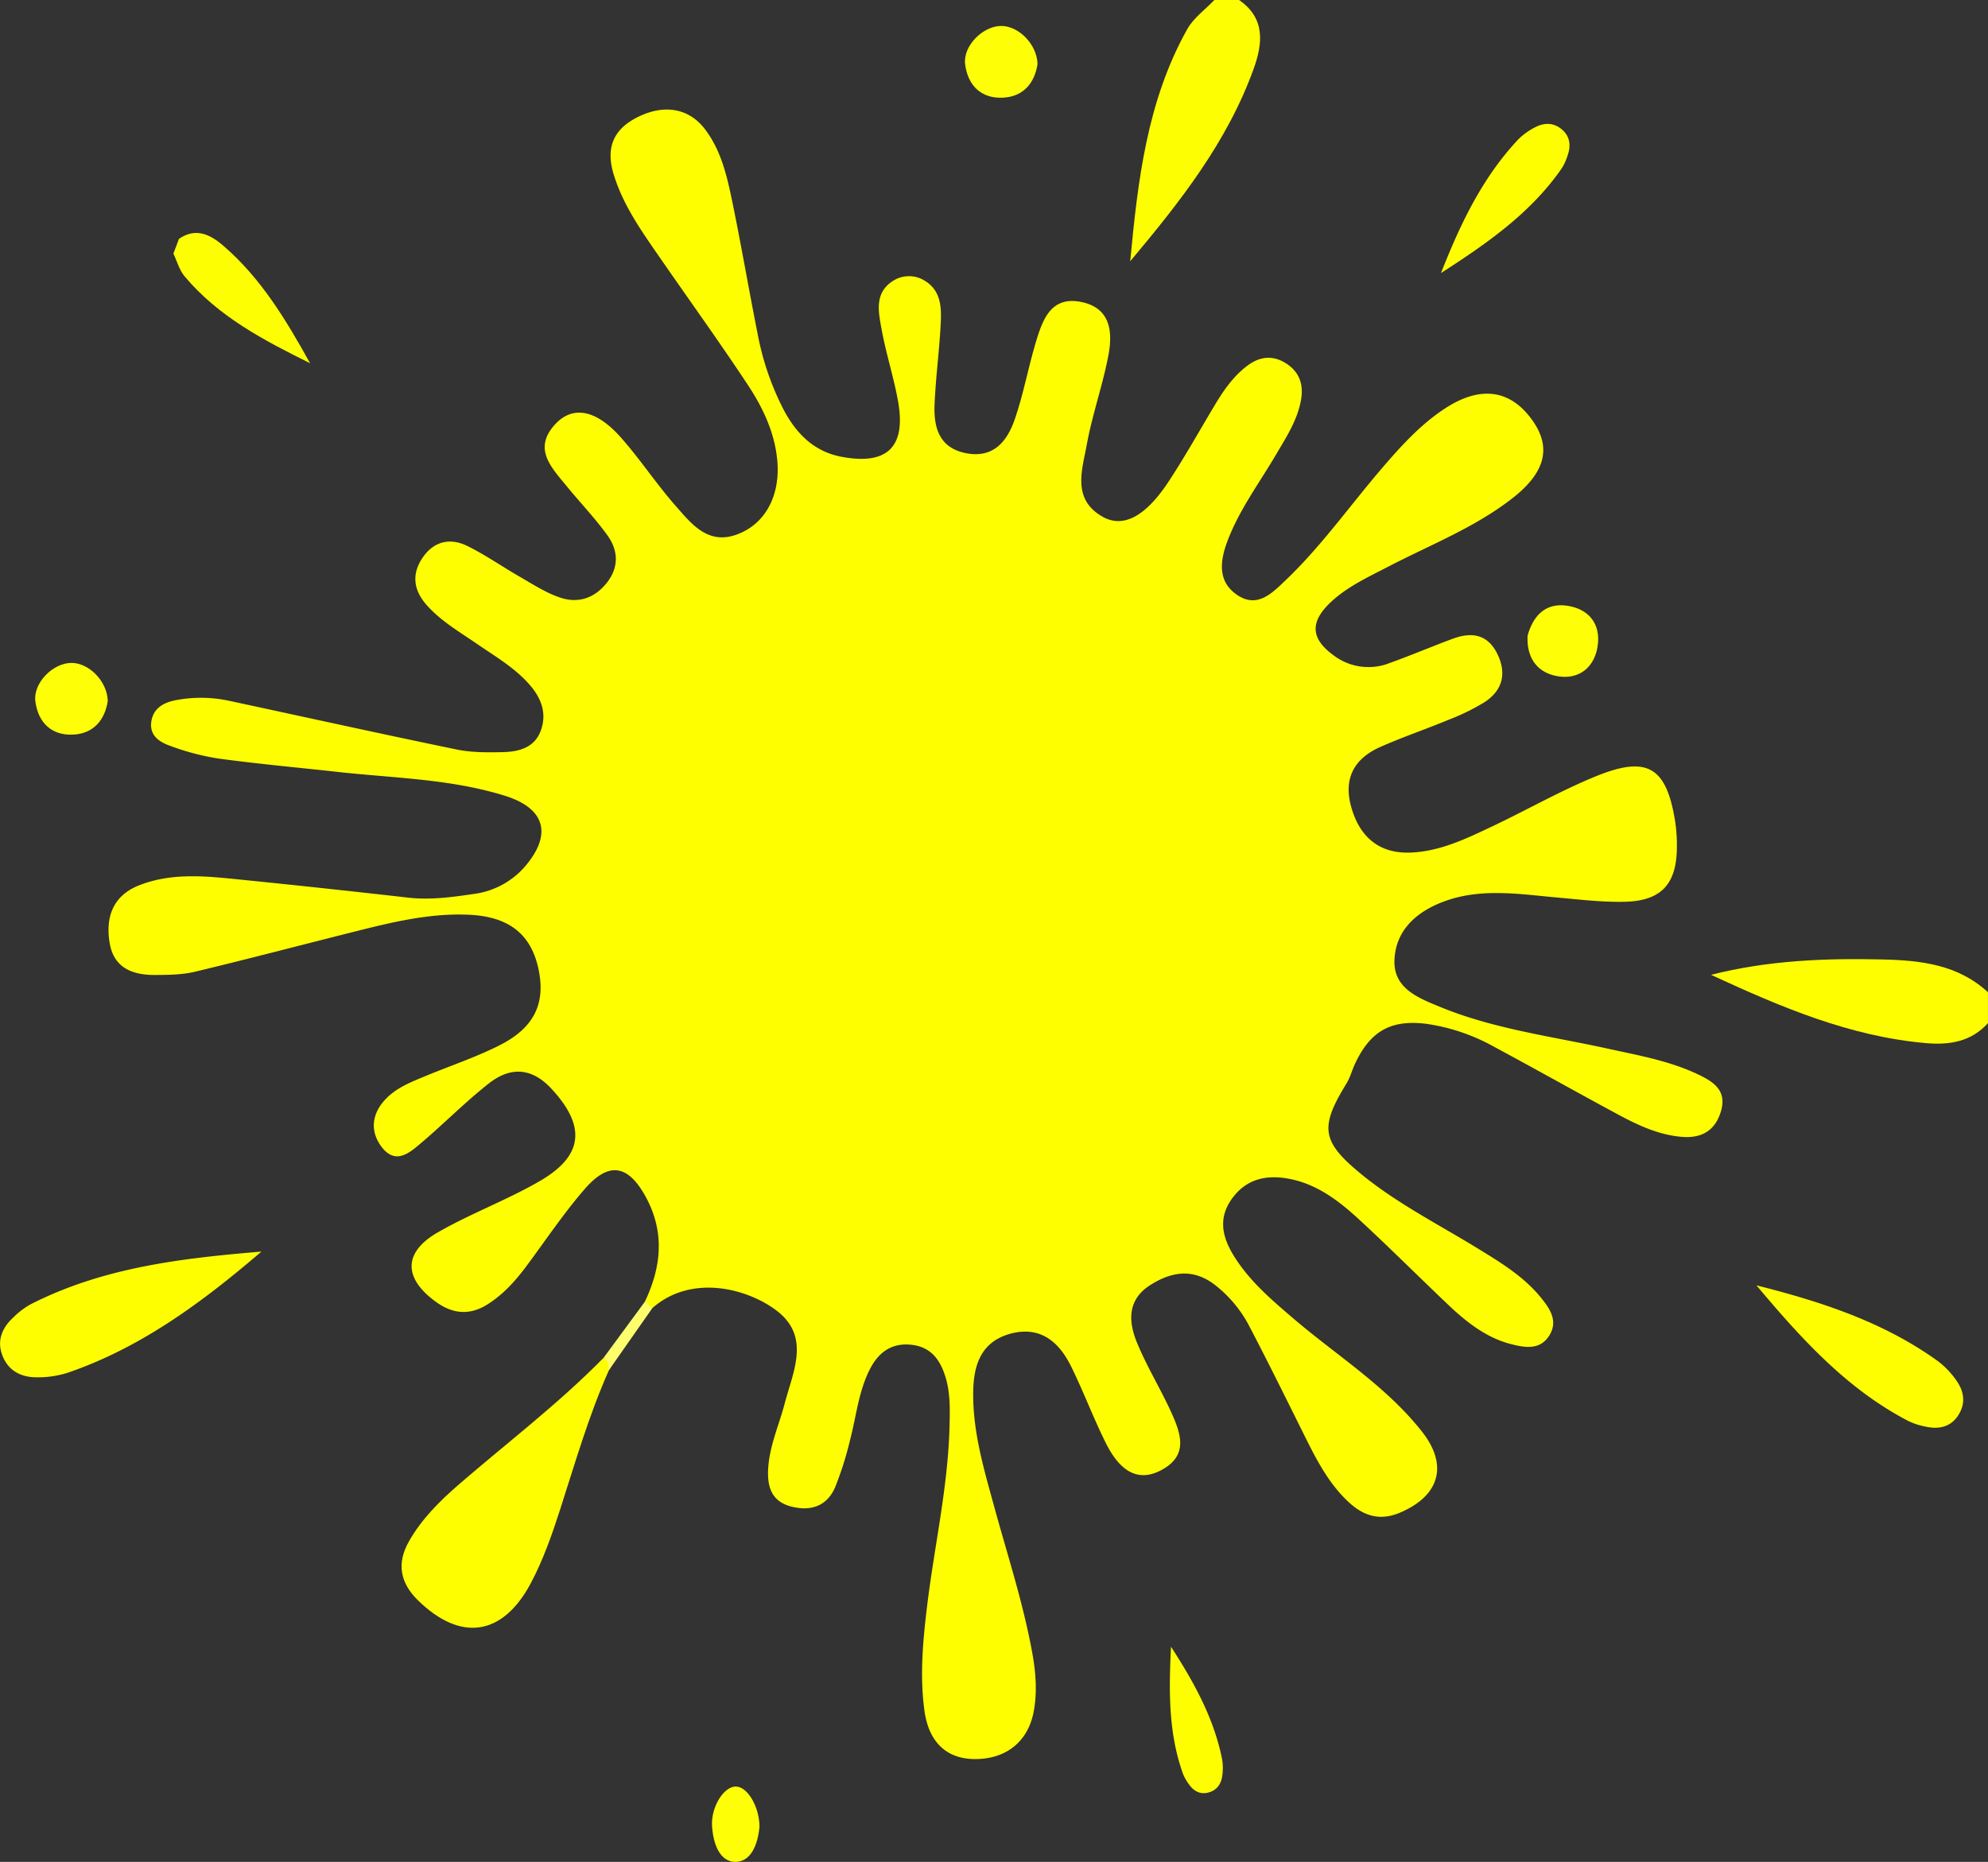 <svg xmlns="http://www.w3.org/2000/svg" viewBox="0 0 701.01 656.67"><rect x="0" y="0" width="701.01" height="656.67" fill="#333333" stroke="none"/><defs><style>.cls-1{fill:#fefe02;}.cls-2{fill:#fefe01;}.cls-3{fill:#fefe00;}.cls-4{fill:#fefe06;}.cls-5{fill:#fefe6d;}</style></defs><title>splash-yellow</title><g id="Laag_2" data-name="Laag 2"><g id="Laag_1-2" data-name="Laag 1"><path class="cls-1" d="M436.92,0c9.37,6.45,8.33,15.43,5.15,24.25-9.3,25.82-26,47-43.53,67.89,2.67-28.44,5.93-56.57,20.15-81.92C420.91,6.28,425,3.38,428.21,0Z"/><path class="cls-2" d="M701,360.84c-5.87,6.52-13.5,7.78-21.71,7.07-27-2.32-51.48-12.79-75.94-24.1,20-5.09,40.16-5.9,60.48-5.42,13.57.32,26.61,1.82,37.17,11.56Z"/><path class="cls-3" d="M227.43,459c5.77-12.11,7-24.3.45-36.55-6.26-11.69-13.13-13-21.72-3.06-7.35,8.47-13.63,17.86-20.33,26.89-3.91,5.28-8.21,10.13-13.82,13.69-6.26,4-12.27,3.52-18.22-.77-11.53-8.31-11.71-17.48.58-24.55,11.59-6.67,24.33-11.36,35.9-18.06,15.58-9,16.37-19.41,4.22-32.56-7.09-7.68-14.63-7.79-22.13-1.9-8.25,6.48-15.64,14-23.66,20.82-4.08,3.45-9,8-13.94,1.8-4.23-5.37-3.9-11.57,1-16.87,3.79-4.13,8.92-6.14,13.94-8.23,8.7-3.62,17.7-6.62,26.11-10.81,12.65-6.28,16.73-15,14-27.41-2.71-12.07-10.46-18.18-24.48-18.81-13.18-.6-25.93,2.35-38.6,5.52-19.33,4.85-38.61,9.93-58,14.58-4.51,1.08-9.34,1.11-14,1.14-7.93.06-14.61-2.44-16.07-11.31-1.51-9.14,1.18-16.71,10.47-20.34,11.56-4.52,23.57-3.21,35.48-2q29.74,3,59.46,6.39c7.67.85,15.24-.17,22.74-1.28a28.77,28.77,0,0,0,18-9.36c10-11.41,7.67-20.78-6.7-25.28-19.2-6-39.31-6.24-59.1-8.44-14.05-1.56-28.14-2.82-42.14-4.73A87,87,0,0,1,60,263.05c-3.82-1.34-7.42-3.68-6.62-8.69.74-4.61,4.33-6.55,8.42-7.38a47.39,47.39,0,0,1,19.45.28c26.57,5.7,53.11,11.58,79.73,17.07,5.26,1.09,10.82,1.06,16.23.94,5.58-.12,11.13-1.44,13.41-7.4s.43-11.36-3.65-16.12c-5.28-6.16-12.24-10.16-18.8-14.68-6.27-4.32-12.94-8.14-18-14-4.58-5.37-5-11.11-.79-16.89,4.07-5.56,9.74-6.43,15.48-3.59,6.47,3.21,12.45,7.41,18.72,11,4.39,2.53,8.72,5.33,13.43,7,6.34,2.32,12.17.71,16.64-4.65,4.62-5.53,4.51-11.58.58-17.07-4.42-6.16-9.74-11.67-14.54-17.57-5.29-6.49-11.9-13.07-3.88-21.71,6.21-6.68,14.47-5.1,23.17,4.76,6.71,7.59,12.34,16.14,19,23.76,5.91,6.72,11.89,14.68,22.86,10,9.54-4,14.49-14.1,13.19-26.28-1-9.62-5.13-18.22-10.33-26.09-10-15.12-20.6-29.82-30.91-44.73-6.39-9.24-12.93-18.35-16.34-29.32-2.8-9-.59-15.63,7.8-20.08,9.5-5,18.52-3.71,24.37,4s7.87,17.07,9.76,26.3c3.12,15.26,5.75,30.63,8.79,45.91a97.61,97.61,0,0,0,9.15,26.67c4.39,8.34,10.63,14.74,20.35,16.6,16.15,3.07,22.9-3.4,20-19.58-1.53-8.55-4.26-16.88-5.81-25.43-1.07-5.94-2.61-12.59,3.79-16.86a10.43,10.43,0,0,1,11.41-.23c6.27,3.81,5.93,10.37,5.58,16.55-.52,9-1.71,18-2.09,27.09-.35,8.18,1.64,15.42,11.23,17.23s14.37-4.3,17-11.84c3.2-9.21,4.89-18.94,7.77-28.29,2.3-7.43,5.31-15.19,15.45-13.28,10.55,2,11.4,10.42,9.89,18.65-2,10.67-5.71,21-7.66,31.68-1.64,9-5.3,19.23,5.49,25.42,7.38,4.24,15.34-.11,23.5-12.57,5.76-8.79,10.88-18,16.29-27,3-5,6.34-9.79,11-13.4,4-3.1,8.41-4.2,13.18-1.55,5,2.81,7,7.17,6.17,12.76-1.11,7.38-5.15,13.49-8.81,19.73-5.87,10-12.88,19.36-17.08,30.28-2.77,7.19-3.86,14.76,3.57,19.57,7.1,4.59,12.34-1.15,17-5.57,12.36-11.82,22.24-25.81,33.31-38.77,6.85-8,13.87-15.87,22.78-21.68,12.38-8.06,22.85-6.62,30.55,4,7,9.64,4.95,18.56-7,27.83-13.28,10.32-29,16.4-43.77,24.08-7.08,3.69-14.38,7-20.26,12.57-7.37,7-6.92,12.87,1.23,18.74a20.28,20.28,0,0,0,19.65,2.62c7.5-2.69,14.84-5.82,22.32-8.59,6.56-2.42,12.22-1.58,15.62,5.33s1.89,12.88-4.46,17.05a76.06,76.06,0,0,1-12.65,6.2c-8,3.34-16.29,6.12-24.23,9.66-9.17,4.09-13,11.14-10.13,21.22,3,10.68,10,16.23,20.36,16,10.84-.28,20.34-5,29.83-9.49,12.11-5.76,23.82-12.46,36.22-17.5,18-7.3,24.65-3.15,27.74,15.7a55.63,55.63,0,0,1,.65,9.74c-.17,12.79-5.61,18.64-18.6,18.89-7.94.16-15.91-.82-23.84-1.53-13.36-1.2-26.8-3.42-39.84,1.48-9.37,3.52-16.75,9.88-17.3,20.35-.55,10.28,8.49,13.64,16.11,16.78,18.91,7.79,39.19,10.34,59,14.69,11,2.42,22.09,4.34,32.32,9.29,5.14,2.48,9.67,5.53,7.8,12.43-1.92,7.06-6.74,10-13.85,9.42-8.15-.66-15.4-4.06-22.44-7.84-14.69-7.9-29.22-16.1-43.93-24a69.16,69.16,0,0,0-23.58-8c-12.61-1.64-19.93,2.5-25.31,14-1.07,2.29-1.72,4.82-3,6.95-9.45,15.38-8.93,20.41,4.83,31.76,12.64,10.43,27.3,17.84,41.21,26.36,8.05,4.93,16.17,9.83,22.28,17.21,3.27,4,6.47,8.48,3.06,13.77s-9.11,4-13.85,2.76c-8.59-2.33-15.47-7.83-21.83-13.87-10.52-10-20.77-20.27-31.44-30.1-7.23-6.65-15.1-12.62-25.19-14.33-7.65-1.29-14.43.26-19.34,6.92-5.07,6.88-3.7,13.5.42,20.23,5.41,8.82,13.1,15.41,20.81,22,15.38,13.21,32.93,24,45.64,40.16,9.39,11.93,6.11,22.71-7.88,28.6-7,2.93-12.67,1.14-17.92-3.7-7.08-6.55-11.38-14.93-15.59-23.39-6.46-13-12.87-26-19.58-38.84a44.31,44.31,0,0,0-11.71-14.16c-7.72-6.19-15.42-5.13-23.14-.23-8.11,5.15-7.76,12.8-4.73,20.23,3.42,8.36,8.22,16.15,12,24.4,3.36,7.46,6.51,15.4-3.44,20.67-7.78,4.11-14.29,1-19.61-9.76-4.34-8.76-7.79-18-12.1-26.75-4.16-8.47-10.54-14.24-20.8-11.8C346.18,472.86,343.29,481,343.17,491c-.17,14,3.8,27.24,7.44,40.51,4.7,17.13,10.23,34,13.41,51.55,1.23,6.82,1.77,13.73.49,20.56-2,10.74-9.85,16.86-20.86,16.78-9.72-.07-16.12-5.79-17.67-17.06-1.68-12.27-.56-24.57.93-36.86,2.57-21.23,7.42-42.18,7.92-63.65.14-5.79.3-11.63-1.46-17.27-1.84-5.89-5-10.43-11.79-11.25-7.19-.87-11.86,2.7-14.87,8.66-4,7.86-4.78,16.68-7,25.07a117.09,117.09,0,0,1-5.24,16.52c-2.87,6.62-8.48,8.52-15.35,6.81-7.05-1.76-8.62-7-8.25-13.36.46-8.09,3.85-15.43,5.86-23.13,3-11.39,9.26-23.7-3.23-32.9-10.63-7.83-30-12.54-43.52-.58C227.88,462,226.92,461.3,227.43,459Z"/><path class="cls-2" d="M214.75,483.19c-7.12,15.93-11.9,32.67-17.25,49.22-2.9,9-6,17.87-10.46,26.21-9.89,18.39-24.67,20.5-39.69,5.76-6.28-6.16-7.51-13-3.2-20.66,4.5-8,10.95-14.37,17.84-20.33,17-14.69,34.94-28.32,50.73-44.39C216.33,479,216.48,480.63,214.75,483.19Z"/><path class="cls-2" d="M92.19,441.42c-20.78,17.79-42.38,33.86-68.39,42.76a34.76,34.76,0,0,1-10.7,1.58c-5.43.05-10-2.11-12.16-7.46s-.29-9.94,3.77-13.66a28,28,0,0,1,6-4.58C36.26,447,64,443.77,92.19,441.42Z"/><path class="cls-4" d="M38,247.27c-1,6.47-4.87,11.54-12.39,11.83s-12.17-4.31-13.14-11.73c-.85-6.44,6.16-13.57,12.74-13.57C31.33,233.79,37.84,240.22,38,247.27Z"/><path class="cls-4" d="M538.65,224.21c1.82-6.59,5.92-11.59,13.58-10.63,7.85,1,12.37,6.32,11.12,14.39-1.14,7.36-6.48,11.72-13.86,10.57C542.41,237.43,538.25,232.45,538.65,224.21Z"/><path class="cls-5" d="M214.75,483.19c-.22-1.62-.05-3.42-2-4.19q7.36-10,14.71-20L230,461.4Z"/><path class="cls-2" d="M619.36,453.33c22.81,5.74,44.83,12.91,64,26.74a29.54,29.54,0,0,1,6.43,6.72c2.74,3.78,3.47,8,.81,12.24s-6.82,5.14-11.46,4.15a24.83,24.83,0,0,1-6.21-2C651.07,489.81,635,471.92,619.36,453.33Z"/><path class="cls-2" d="M508.13,96.3c6.72-17.13,14.48-33.49,27.11-47A23.36,23.36,0,0,1,541.1,45c3.2-1.75,6.58-1.9,9.58.59s3.31,5.8,2.07,9.3a18.89,18.89,0,0,1-2.14,4.62C539.59,75.34,524.11,86,508.13,96.3Z"/><path class="cls-4" d="M365.86,22.62c-1,6.48-4.86,11.55-12.39,11.84s-12.16-4.31-13.14-11.74c-.85-6.44,6.17-13.56,12.74-13.57C359.17,9.15,365.68,15.58,365.86,22.62Z"/><path class="cls-2" d="M412.92,580.78c8,12.37,15.08,25.05,18,39.58a18.68,18.68,0,0,1,.09,5.83c-.36,2.91-1.84,5.18-4.85,6s-5.33-.55-7-3a16.07,16.07,0,0,1-2-3.55C411.92,611.06,412.18,596,412.92,580.78Z"/><path class="cls-1" d="M63.12,84.23c6-4.12,11.1-1.46,15.64,2.45,13.28,11.43,22.13,26.21,30.58,41.43C93,120,77,111.68,65.07,97.43c-1.85-2.22-2.65-5.32-3.93-8Z"/><path class="cls-4" d="M267.82,644.23c-.64,6.8-3.19,12.13-8.11,12.42s-8-4.52-8.61-12.31c-.56-6.77,4-14.24,8.34-14.25C263.44,630.08,267.7,636.84,267.82,644.23Z"/></g></g></svg>